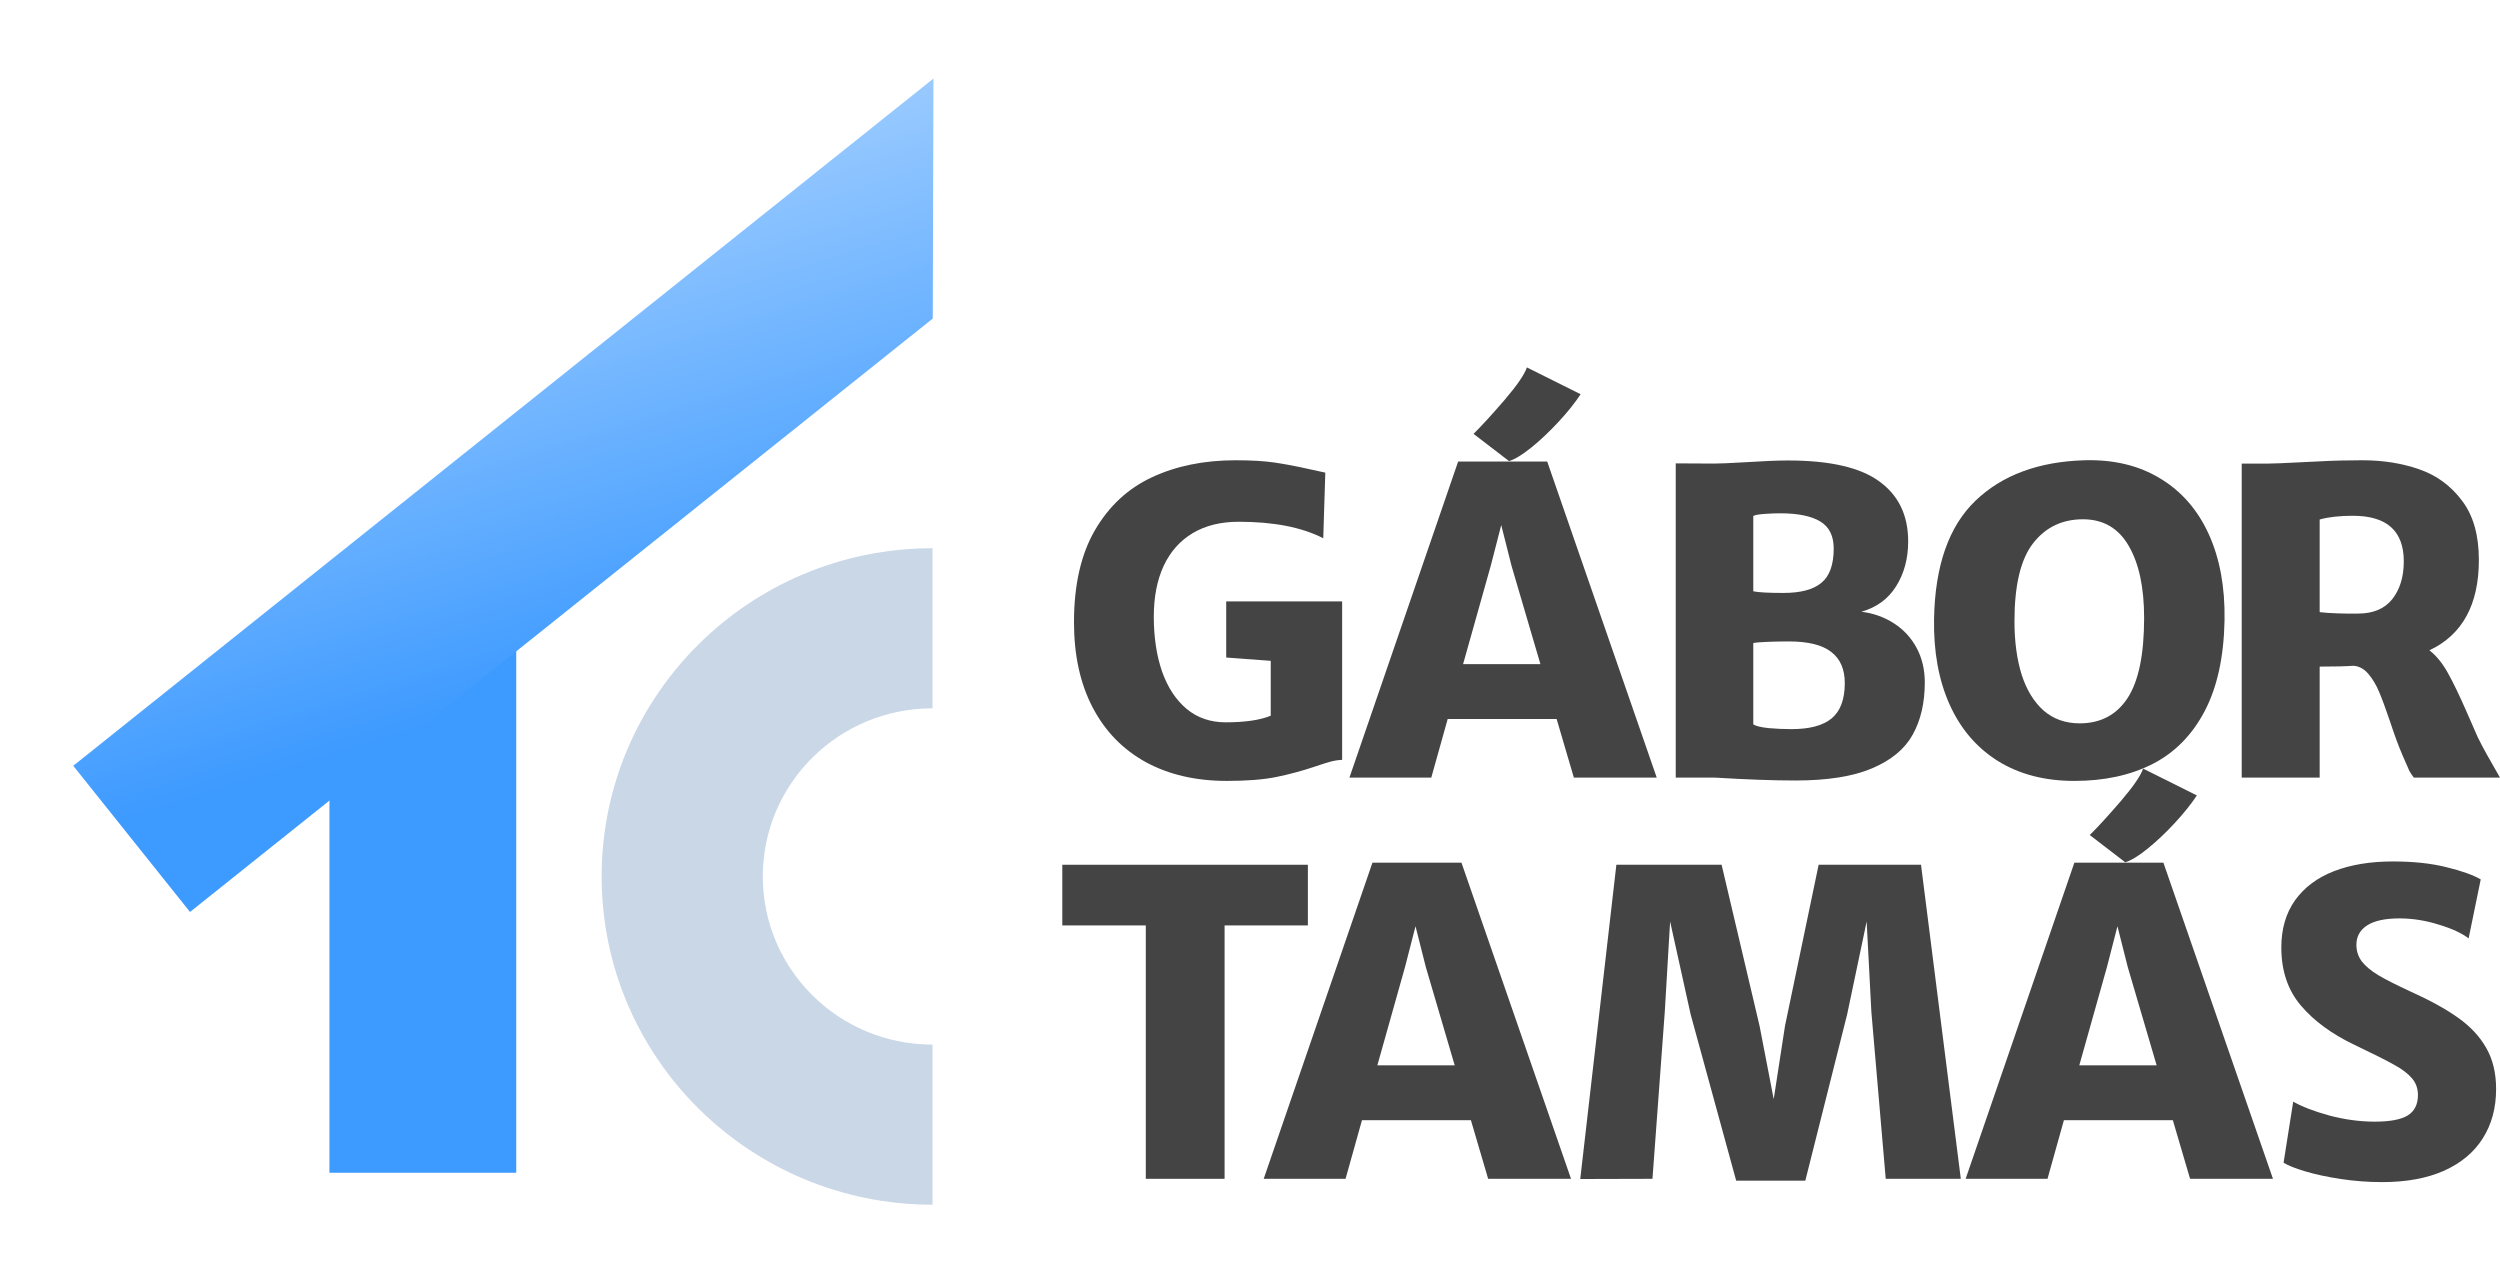 <svg width="313" height="161" viewBox="0 0 313 161" fill="none" xmlns="http://www.w3.org/2000/svg">
<path d="M168.035 75.296V95.136C167.538 95.153 167.041 95.231 166.545 95.368C166.048 95.506 165.423 95.704 164.67 95.963C163.026 96.514 161.399 96.953 159.79 97.28C158.18 97.608 156.117 97.771 153.6 97.771C149.713 97.771 146.331 96.987 143.454 95.42C140.577 93.836 138.36 91.554 136.801 88.574C135.243 85.595 134.464 82.038 134.464 77.905C134.464 73.237 135.337 69.397 137.084 66.383C138.848 63.352 141.236 61.139 144.25 59.744C147.281 58.331 150.766 57.625 154.704 57.625C156.656 57.625 158.274 57.72 159.559 57.909C160.86 58.099 162.315 58.374 163.925 58.736C164.815 58.943 165.483 59.089 165.928 59.175L165.672 67.391C163 66.013 159.473 65.324 155.089 65.324C152.846 65.324 150.928 65.797 149.336 66.745C147.743 67.692 146.528 69.061 145.689 70.852C144.867 72.626 144.456 74.745 144.456 77.207C144.456 79.773 144.798 82.055 145.483 84.053C146.185 86.051 147.212 87.618 148.565 88.755C149.918 89.874 151.545 90.434 153.445 90.434C155.877 90.434 157.761 90.159 159.096 89.608V82.736L153.522 82.322V75.296H168.035Z" fill="#444444"/>
<path d="M194.89 90.021H181.251L179.196 97.358H168.948L182.561 57.78H193.709L207.424 97.358H197.048L194.89 90.021ZM192.861 83.149L189.239 70.826L187.955 65.737L186.645 70.826L183.178 83.149H192.861ZM184.488 54.319C185.498 53.32 186.791 51.907 188.366 50.082C189.941 48.239 190.875 46.878 191.166 46L197.895 49.358C197.193 50.426 196.277 51.572 195.147 52.794C194.017 54.017 192.878 55.093 191.731 56.023C190.601 56.936 189.667 57.505 188.931 57.729L184.488 54.319Z" fill="#444444"/>
<path d="M214.554 58.039C215.29 58.039 216.531 57.987 218.278 57.884C220.71 57.729 222.576 57.651 223.877 57.651C229.117 57.651 232.927 58.529 235.307 60.286C237.705 62.026 238.903 64.523 238.903 67.778C238.903 69.931 238.398 71.808 237.388 73.41C236.395 74.994 234.948 76.053 233.047 76.587C234.554 76.777 235.907 77.259 237.105 78.034C238.321 78.809 239.271 79.834 239.956 81.108C240.641 82.383 240.984 83.829 240.984 85.448C240.984 87.997 240.479 90.176 239.468 91.984C238.475 93.775 236.78 95.179 234.383 96.195C232.003 97.211 228.8 97.719 224.776 97.719C222.054 97.719 218.706 97.599 214.733 97.358H209.802V58.013L214.554 58.039ZM223.287 74.236C225.444 74.236 227.028 73.814 228.038 72.971C229.066 72.127 229.58 70.697 229.58 68.682C229.58 67.098 229.023 65.97 227.91 65.298C226.797 64.609 225.11 64.265 222.85 64.265C222.302 64.265 221.66 64.29 220.924 64.342C220.187 64.394 219.716 64.48 219.511 64.6V74.03C220.162 74.168 221.42 74.236 223.287 74.236ZM224.288 91.287C226.566 91.287 228.244 90.839 229.323 89.943C230.419 89.031 230.967 87.558 230.967 85.526C230.967 83.786 230.401 82.486 229.271 81.625C228.158 80.747 226.386 80.307 223.954 80.307C223.133 80.307 222.251 80.325 221.309 80.359C220.384 80.394 219.785 80.445 219.511 80.514V90.693C219.819 90.899 220.453 91.054 221.412 91.158C222.371 91.244 223.329 91.287 224.288 91.287Z" fill="#444444"/>
<path d="M242.143 77.492C242.263 70.826 243.992 65.892 247.331 62.689C250.67 59.485 255.216 57.797 260.97 57.625C264.634 57.522 267.794 58.28 270.448 59.899C273.119 61.5 275.148 63.825 276.535 66.874C277.922 69.922 278.581 73.513 278.513 77.647C278.427 82.245 277.597 86.043 276.021 89.039C274.446 92.036 272.271 94.24 269.497 95.653C266.723 97.065 263.461 97.771 259.711 97.771C256.013 97.771 252.828 96.944 250.156 95.291C247.485 93.621 245.465 91.261 244.095 88.213C242.725 85.164 242.074 81.591 242.143 77.492ZM268.444 77.362C268.444 73.556 267.802 70.551 266.518 68.346C265.234 66.125 263.324 65.014 260.79 65.014C258.187 65.014 256.107 66.013 254.549 68.01C252.99 70.008 252.211 73.263 252.211 77.776C252.211 80.307 252.511 82.538 253.11 84.467C253.727 86.378 254.643 87.877 255.859 88.962C257.091 90.029 258.598 90.563 260.379 90.563C262.982 90.563 264.977 89.513 266.364 87.412C267.751 85.293 268.444 81.944 268.444 77.362Z" fill="#444444"/>
<path d="M313 97.358H302.212C302.007 97.099 301.818 96.815 301.647 96.505C301.493 96.178 301.21 95.532 300.8 94.568C300.32 93.465 299.798 92.053 299.233 90.331C298.702 88.764 298.248 87.532 297.871 86.637C297.495 85.741 297.041 84.983 296.51 84.363C295.979 83.743 295.363 83.407 294.661 83.356C293.685 83.425 292.272 83.459 290.423 83.459V97.358H280.662V58.039H284.027C284.644 58.039 285.928 57.987 287.88 57.884C288.154 57.866 289.061 57.823 290.602 57.754C292.144 57.668 293.873 57.625 295.791 57.625C298.359 57.625 300.731 58.004 302.906 58.762C305.08 59.52 306.861 60.829 308.248 62.689C309.652 64.531 310.354 67.003 310.354 70.103C310.354 75.7 308.291 79.472 304.164 81.418C305.055 82.124 305.825 83.072 306.476 84.26C307.144 85.448 307.94 87.102 308.865 89.22C309.395 90.46 309.841 91.476 310.2 92.269C310.577 93.043 310.971 93.793 311.382 94.516L313 97.358ZM290.423 76.639C290.919 76.708 291.673 76.76 292.683 76.794C293.71 76.828 294.558 76.837 295.226 76.82C297.127 76.82 298.556 76.217 299.515 75.011C300.474 73.789 300.954 72.213 300.954 70.284C300.954 66.478 298.83 64.575 294.584 64.575C292.923 64.575 291.536 64.73 290.423 65.04V76.639Z" fill="#444444"/>
<path d="M133 115.863V108.267H163.745V115.863H153.317V147.587H143.454V115.863H133Z" fill="#444444"/>
<path d="M184.158 140.25H170.519L168.464 147.587H158.216L171.829 108.009H182.976L196.692 147.587H186.315L184.158 140.25ZM182.129 133.378L178.507 121.055L177.223 115.966L175.913 121.055L172.445 133.378H182.129Z" fill="#444444"/>
<path d="M215.545 108.267L220.297 128.444L222.069 137.615L223.482 128.444L227.694 108.267H240.511L245.494 147.587H236.093L234.295 126.687L233.705 115.372L231.264 126.997L226.025 147.819H217.369L211.667 126.997L209.098 115.372L208.43 126.687L206.889 147.587L197.848 147.612L202.369 108.267H215.545Z" fill="#444444"/>
<path d="M272.04 140.25H258.401L256.347 147.587H246.098L259.711 108.009H270.859L284.575 147.587H274.198L272.04 140.25ZM270.011 133.378L266.39 121.055L265.105 115.966L263.795 121.055L260.328 133.378H270.011ZM261.638 104.547C262.648 103.549 263.941 102.136 265.516 100.311C267.092 98.468 268.025 97.107 268.316 96.229L275.045 99.587C274.343 100.655 273.427 101.8 272.297 103.023C271.167 104.246 270.028 105.322 268.881 106.252C267.751 107.165 266.818 107.734 266.081 107.957L261.638 104.547Z" fill="#444444"/>
<path d="M287.11 137.925C288.189 138.545 289.688 139.122 291.605 139.656C293.54 140.172 295.45 140.431 297.333 140.431C299.217 140.431 300.587 140.172 301.443 139.656C302.299 139.122 302.727 138.269 302.727 137.098C302.727 136.289 302.479 135.591 301.982 135.006C301.486 134.42 300.749 133.86 299.773 133.326C298.797 132.775 297.136 131.94 294.79 130.82C291.965 129.477 289.73 127.841 288.086 125.912C286.443 123.983 285.621 121.555 285.621 118.627C285.621 116.302 286.194 114.33 287.342 112.711C288.506 111.092 290.133 109.878 292.222 109.068C294.328 108.259 296.777 107.854 299.568 107.854C302.171 107.854 304.422 108.095 306.323 108.578C308.224 109.043 309.645 109.551 310.587 110.102L309.071 117.49C308.232 116.836 306.982 116.259 305.321 115.759C303.677 115.243 302.042 114.984 300.415 114.984C298.617 114.984 297.265 115.277 296.357 115.863C295.467 116.448 295.021 117.258 295.021 118.291C295.021 119.066 295.244 119.755 295.689 120.358C296.152 120.961 296.854 121.546 297.795 122.114C298.737 122.666 300.064 123.337 301.777 124.13C304.225 125.232 306.212 126.325 307.736 127.41C309.277 128.495 310.458 129.761 311.28 131.208C312.102 132.637 312.513 134.351 312.513 136.349C312.513 138.708 311.957 140.767 310.844 142.523C309.748 144.263 308.129 145.615 305.989 146.579C303.849 147.526 301.272 148 298.258 148C296.511 148 294.782 147.871 293.069 147.612C291.374 147.354 289.893 147.036 288.626 146.657C287.359 146.278 286.451 145.916 285.903 145.572L287.11 137.925Z" fill="#444444"/>
<g filter="url(#filter0_d)">
<path d="M41.246 146.828L41.246 73.992H64.633V146.828H41.246Z" fill="#3D9AFF"/>
</g>
<g filter="url(#filter1_d)">
<path d="M9.17 91.877L116.87 5.832L116.781 35.883L23.791 110.177L9.17 91.877Z" fill="url(#paint0_linear)"/>
</g>
<g filter="url(#filter2_d)">
<path d="M116.755 146.829C93.874 146.829 75.325 128.429 75.325 105.733C75.325 83.036 93.874 64.637 116.755 64.637V84.683L116.723 84.683C105.003 84.683 95.502 94.108 95.502 105.733C95.502 117.358 105.003 126.782 116.723 126.782L116.755 126.782V146.829Z" fill="#C9D7E7"/>
</g>
<defs>
<filter id="filter0_d" x="36.246" y="68.992" width="33.388" height="82.837" filterUnits="userSpaceOnUse" color-interpolation-filters="sRGB">
<feFlood flood-opacity="0" result="BackgroundImageFix"/>
<feColorMatrix in="SourceAlpha" type="matrix" values="0 0 0 0 0 0 0 0 0 0 0 0 0 0 0 0 0 0 127 0"/>
<feOffset/>
<feGaussianBlur stdDeviation="2.5"/>
<feColorMatrix type="matrix" values="0 0 0 0 0 0 0 0 0 0 0 0 0 0 0 0 0 0 0.25 0"/>
<feBlend mode="normal" in2="BackgroundImageFix" result="effect1_dropShadow"/>
<feBlend mode="normal" in="SourceGraphic" in2="effect1_dropShadow" result="shape"/>
</filter>
<filter id="filter1_d" x="0.17" y="0.832" width="140.32" height="122.345" filterUnits="userSpaceOnUse" color-interpolation-filters="sRGB">
<feFlood flood-opacity="0" result="BackgroundImageFix"/>
<feColorMatrix in="SourceAlpha" type="matrix" values="0 0 0 0 0 0 0 0 0 0 0 0 0 0 0 0 0 0 127 0"/>
<feOffset dy="4"/>
<feGaussianBlur stdDeviation="4.5"/>
<feColorMatrix type="matrix" values="0 0 0 0 0 0 0 0 0 0 0 0 0 0 0 0 0 0 0.25 0"/>
<feBlend mode="normal" in2="BackgroundImageFix" result="effect1_dropShadow"/>
<feBlend mode="normal" in="SourceGraphic" in2="effect1_dropShadow" result="shape"/>
</filter>
<filter id="filter2_d" x="65.325" y="58.637" width="61.43" height="102.192" filterUnits="userSpaceOnUse" color-interpolation-filters="sRGB">
<feFlood flood-opacity="0" result="BackgroundImageFix"/>
<feColorMatrix in="SourceAlpha" type="matrix" values="0 0 0 0 0 0 0 0 0 0 0 0 0 0 0 0 0 0 127 0"/>
<feOffset dy="4"/>
<feGaussianBlur stdDeviation="5"/>
<feColorMatrix type="matrix" values="0 0 0 0 0 0 0 0 0 0 0 0 0 0 0 0 0 0 0.1 0"/>
<feBlend mode="normal" in2="BackgroundImageFix" result="effect1_dropShadow"/>
<feBlend mode="normal" in="SourceGraphic" in2="effect1_dropShadow" result="shape"/>
</filter>
<linearGradient id="paint0_linear" x1="72.877" y1="81.173" x2="36.056" y2="-38.084" gradientUnits="userSpaceOnUse">
<stop stop-color="#3D9AFF"/>
<stop offset="1" stop-color="white"/>
</linearGradient>
</defs>
</svg>
